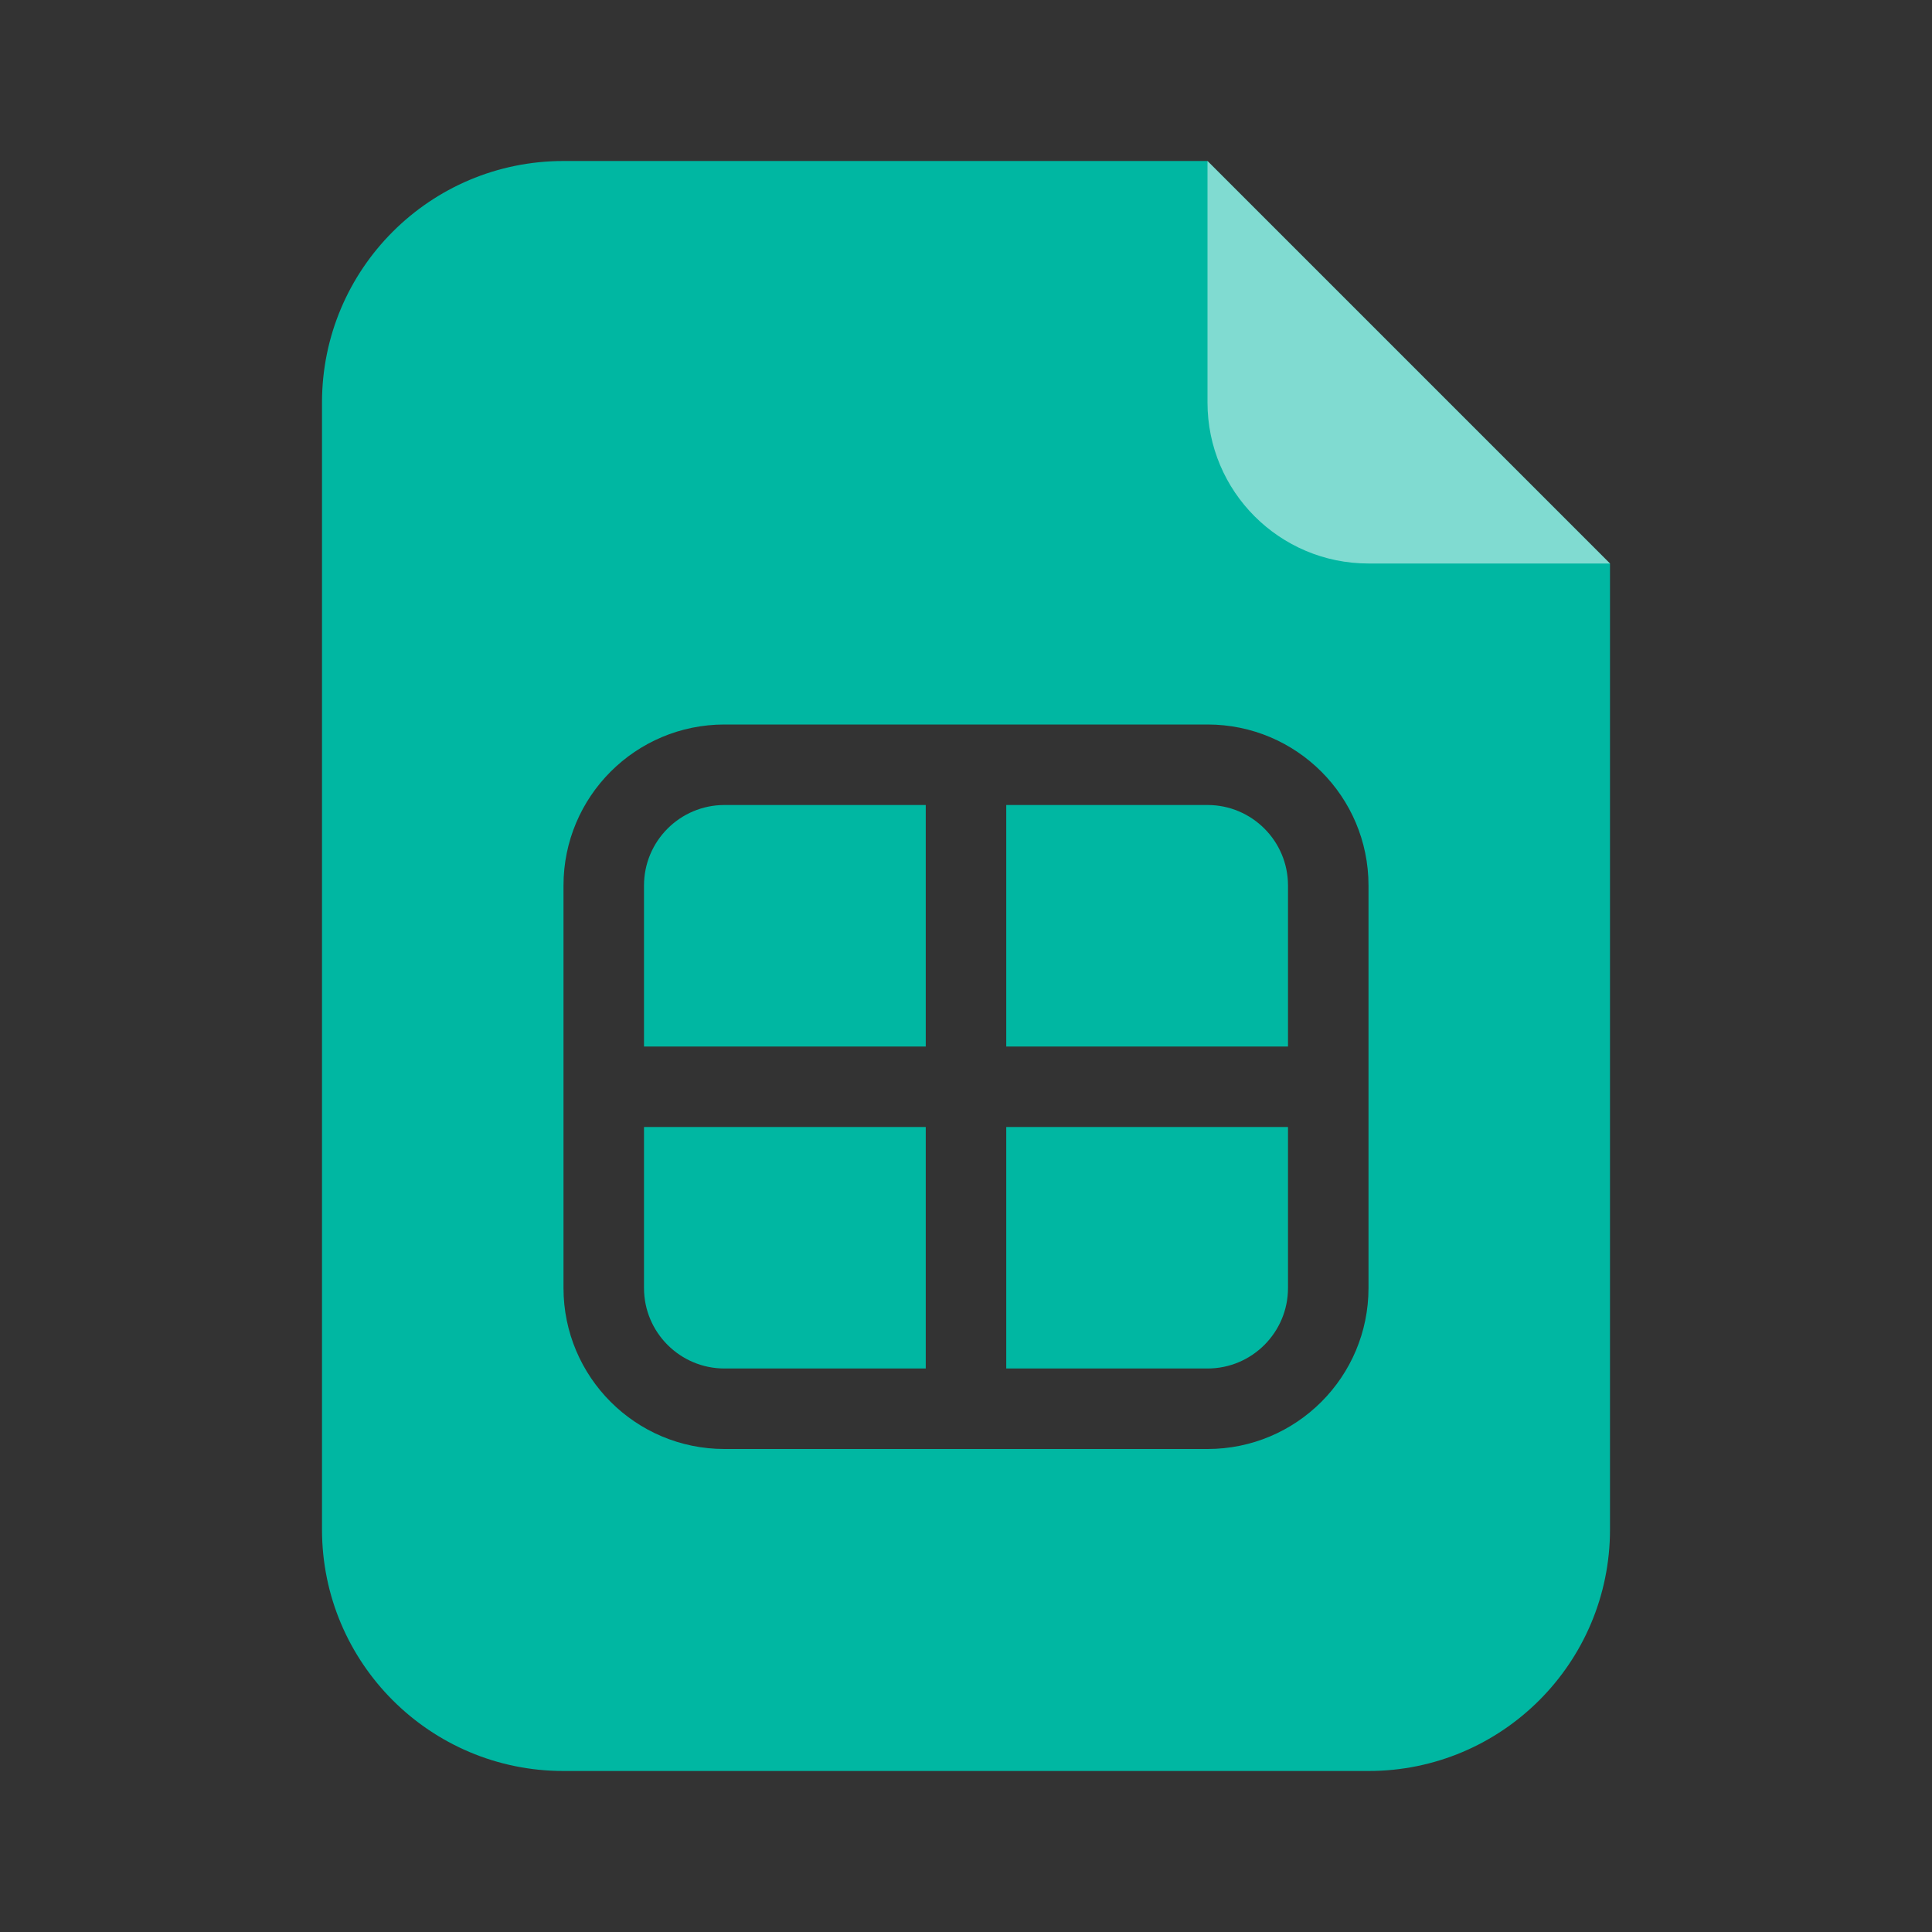 <svg width="24" height="24" viewBox="0 0 24 24" fill="none" xmlns="http://www.w3.org/2000/svg">
  <rect x="0" y="0" width="24" height="24" fill="#333333" stroke="none"/>
  <path fill-rule="evenodd" clip-rule="evenodd" d="M4 5C4 3.343 5.343 2 7 2H15L20 7V19C20 20.657 18.657 22 17 22H7C5.343 22 4 20.657 4 19V5ZM9 10L11.5 10V13H8V11C8 10.448 8.448 10 9 10ZM12.5 13V10L15 10C15.552 10 16 10.448 16 11V13H12.5ZM8 14H11.5V17H9C8.448 17 8 16.552 8 16V14ZM12.5 14V17H15C15.552 17 16 16.552 16 16V14H12.5ZM11.5 18H12.5H15C16.105 18 17 17.105 17 16V14V13V11C17 9.895 16.105 9 15 9H9C7.895 9 7 9.895 7 11V13V14V16C7 17.105 7.895 18 9 18H11.5Z" fill="#00B7A2"/>
  <path d="M20 7L15 2V5C15 6.105 15.895 7 17 7H20Z" fill="white" fill-opacity="0.5"/>
</svg>
